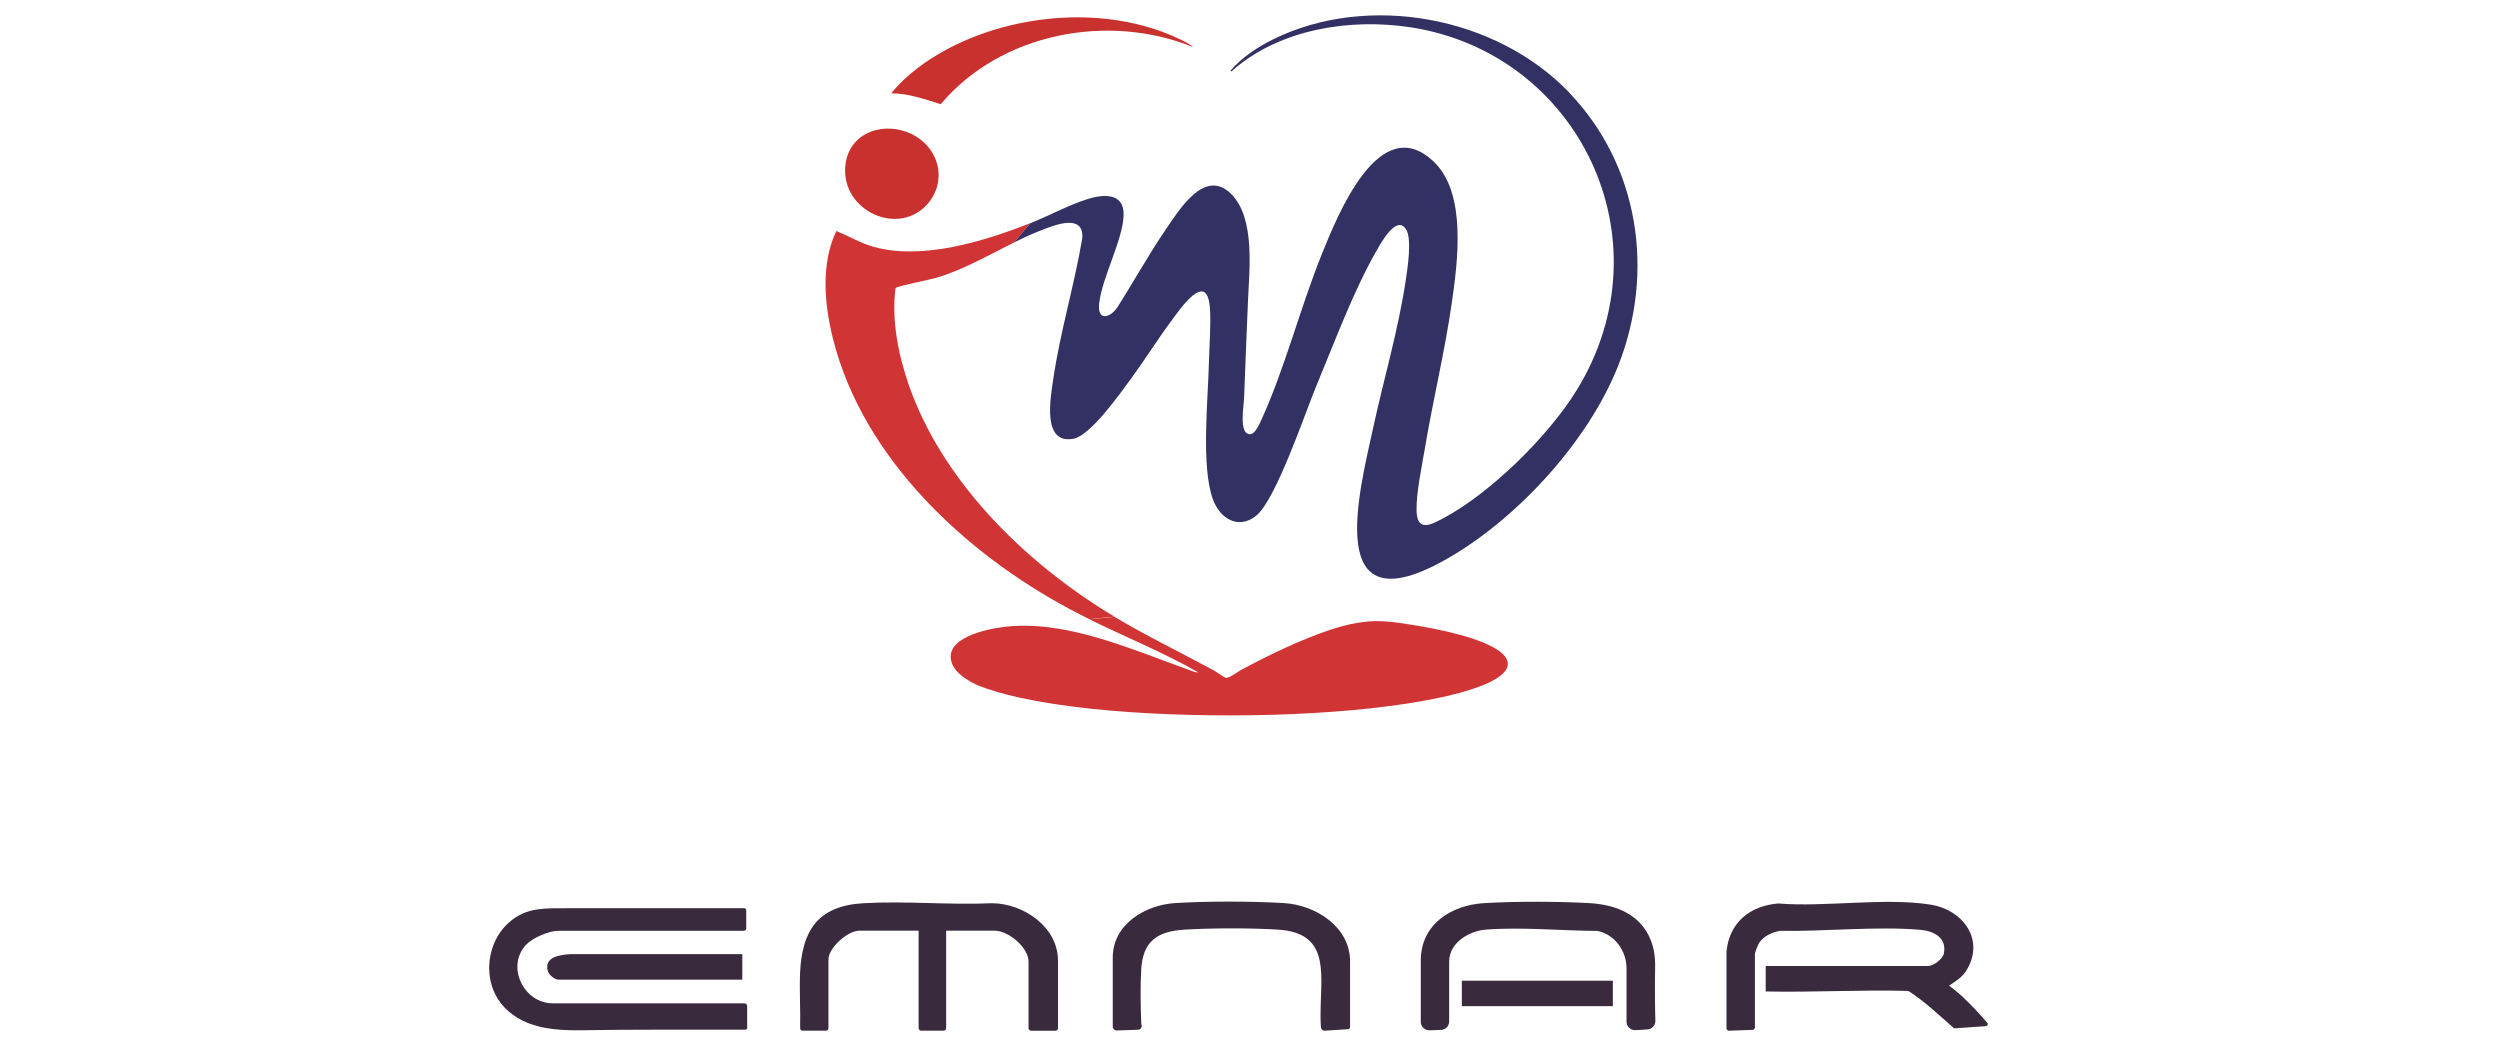 <?xml version="1.0" encoding="UTF-8"?>
<svg id="Layer_1" data-name="Layer 1" xmlns="http://www.w3.org/2000/svg" viewBox="0 0 325 136">
  <defs>
    <style>
      .cls-1 {
        fill: #c9312e;
      }

      .cls-2 {
        fill: #d03435;
      }

      .cls-3 {
        fill: #333163;
      }

      .cls-4 {
        fill: #392a3d;
      }
    </style>
  </defs>
  <g>
    <path class="cls-2" d="M144.89,80.17c-1.13.1-2.21.2-3.27.32-.86-.43-1.72-.86-2.56-1.31-13.51-7.22-26.86-19.56-30.77-35.13-1.12-4.44-1.61-9.81.44-14.02,1.62.67,3.17,1.6,4.88,2.07,6.29,1.75,14.34-.73,20.27-3.07.02-.01.04-.02.08-.03l-2.09,2.5c-3.29,1.63-6.5,3.51-10.08,4.6-.78.23-5.18,1.11-5.37,1.34-.55,4.21.38,8.8,1.78,12.77,4.22,11.96,14.19,21.96,24.52,28.62.72.47,1.44.92,2.18,1.34Z"/>
    <path class="cls-3" d="M204.01,12.04c-9.51-9.92-26.09-12.98-38.4-6.98-2.01.98-4.19,2.41-5.65,4.13.13.21.28-.04.38-.13,6.12-5.3,15.19-6.7,22.98-5.52,21.89,3.33,33.69,27.58,21.67,47.15-3.69,6.01-11.25,13.45-17.43,16.72-1.72.91-3.38,1.72-3.41-1.13-.02-2.33.67-5.55,1.07-7.91,1.06-6.33,2.59-12.6,3.51-18.96.77-5.35,1.96-14.24-2.29-18.34-7.07-6.84-12.56,6.92-14.58,11.91-2.79,6.9-4.8,14.81-7.82,21.46-.26.57-.82,1.95-1.5,2-1.53.1-.85-3.69-.81-4.62.14-4.18.34-8.35.5-12.52.16-4.09,1-10.89-2.16-14.07-3.42-3.44-6.73,1.98-8.46,4.51-2.27,3.32-4.23,6.88-6.39,10.27-.99,1.38-2.59,1.72-2.33-.56.39-3.42,3.09-8.26,3.18-11.48.09-2.98-2.72-2.72-4.72-2.08-2.46.78-4.98,2.16-7.41,3.13l-2.09,2.49c1.21-.6,2.44-1.17,3.7-1.65,1.7-.65,5.35-2.09,5.15,1.09-1.04,6.15-2.89,12.25-3.79,18.41-.34,2.36-1.48,8.47,2.66,7.67,2.21-.43,6.01-5.83,7.44-7.77,1.79-2.44,3.4-5.03,5.2-7.46,1.14-1.53,4.72-6.87,5.08-1.72.15,2.07-.08,4.89-.13,7.05-.11,4.78-1.05,13.54.53,17.82.91,2.46,3.28,3.93,5.58,2.12,2.59-2.03,6.37-13.35,7.88-16.97,2.34-5.61,4.79-12.25,7.77-17.46.55-.95,2.66-4.89,3.9-2.77.74,1.26.16,5.02-.07,6.55-.96,6.43-2.87,12.89-4.25,19.24-1.86,8.52-6.35,25.68,8.94,17.36,9.33-5.08,18.93-15.39,22.91-25.44,4.84-12.21,2.72-26.07-6.35-35.53Z"/>
    <path class="cls-4" d="M253.93,133.59c-1.89-1.65-3.73-3.41-5.84-4.77-6.18-.17-12.36.2-18.55.07v-3.31h21.09c.71,0,1.92-.89,2.07-1.62.43-2.07-1.35-2.95-3.09-3.09-5.78-.48-12.37.24-18.21.14-1.03.17-2.16.69-2.73,1.6-.13.2-.53,1.21-.53,1.38v9.57c0,.17-.14.31-.31.32l-3.06.11c-.18,0-.33-.14-.33-.32v-9.93c.35-3.79,3.02-5.98,6.71-6.29,6.2.5,13.8-.8,19.83.15,4.15.65,7.07,4.5,4.71,8.46-.62,1.04-1.37,1.42-2.32,2.08,1.18.81,2.31,1.93,3.32,2.99.51.54,1.15,1.22,1.66,1.84.14.17.03.42-.19.43l-4.04.28c-.07,0-.14-.02-.19-.06Z"/>
    <path class="cls-4" d="M97.13,133.6v-2.82c0-.2-.16-.35-.35-.35h-24.94c-3.77,0-6.1-4.83-3.43-7.63.85-.9,2.97-1.8,4.19-1.8h24.11c.16,0,.3-.13.3-.3v-2.38c0-.14-.11-.25-.25-.25h-5.19c-1.8,0-3.6,0-5.4,0h-1.87c-3.57,0-7.13,0-10.7,0-1.17,0-2.38-.03-3.56.13-.38.05-.76.12-1.13.22-1.38.37-2.6,1.2-3.51,2.29-1.78,2.14-2.29,5.25-1.32,7.86.69,1.86,2.11,3.25,3.86,4.11,2.47,1.21,5.3,1.29,8,1.25,2.96-.05,5.91-.07,8.87-.07,1.89,0,3.79,0,5.68,0,1.5,0,2.99,0,4.49,0h1.9c.15,0,.26-.12.26-.26Z"/>
    <path class="cls-4" d="M134.04,133.99c-.18,0-.33-.15-.33-.33v-8.66c0-1.82-2.61-4.01-4.4-4.01h-6.31v12.67c0,.09-.03.17-.1.23h0c-.06.06-.14.1-.23.1h-2.92c-.18,0-.33-.15-.33-.33v-12.67h-7.71c-1.5,0-4.01,2.21-4.01,3.76v8.91c0,.18-.15.33-.33.33h-3.03c-.18,0-.33-.15-.32-.33.06-2.37-.11-4.76-.01-7.13.23-5.55,2.31-8.77,8.22-9.11,5.46-.32,11.22.25,16.71,0,4.06,0,8.6,3.07,8.6,7.46v8.79c0,.09-.03.17-.1.23h0c-.06.06-.14.1-.23.1h-3.17Z"/>
    <path class="cls-4" d="M172.17,134c-.24-.02-.43-.21-.45-.46-.06-.85-.06-1.71-.04-2.56.12-4.91.95-9.72-5.53-10.13-3.52-.22-8.59-.21-12.12,0-3.55.21-5.45,1.47-5.67,5.16-.13,2.11-.08,4.79,0,6.92,0,.12.03.23.05.34.07.3-.16.59-.47.6l-2.77.09c-.28,0-.51-.21-.51-.5v-8.98c0-4.34,4.23-6.83,8.09-7.08,4.11-.26,10.04-.25,14.16,0,4.06.24,8.6,3.03,8.6,7.59v8.51c0,.16-.12.29-.28.3l-3.06.19Z"/>
    <path class="cls-4" d="M212.61,133.92c-.63.03-1.16-.47-1.16-1.1v-6.93c0-2.26-1.53-4.43-3.79-4.87-4.63-.02-9.9-.53-14.5-.17-2.17.17-4.77,1.7-4.77,4.15v7.79c0,.59-.47,1.08-1.06,1.1l-1.49.05c-.62.02-1.14-.48-1.14-1.1v-7.97c0-4.7,3.95-7.2,8.21-7.46,4.04-.25,9.72-.23,13.77,0,3.69.21,7.04,1.7,8.15,5.48.5,1.71.3,3.21.31,4.9s0,3.26.06,4.9c.02.6-.44,1.11-1.04,1.14l-1.55.09Z"/>
    <path class="cls-1" d="M120.41,18.82c2.08,2.19,2.16,5.44.17,7.7-3.78,4.29-11.13.91-10.7-4.82.42-5.49,7.17-6.42,10.53-2.89Z"/>
    <path class="cls-1" d="M155.12,6.13c-10.99-4.49-25.01-1.88-32.83,7.42-2.09-.67-4.18-1.4-6.42-1.42,1.91-2.41,4.76-4.43,7.47-5.85,8.83-4.61,20.66-5.55,29.79-1.3.65.3,1.47.68,1.99,1.15Z"/>
    <path class="cls-4" d="M96.5,124.05v3.31h-23.89c-.5,0-1.27-.64-1.4-1.14-.49-1.85,1.62-2.1,2.93-2.18h22.37Z"/>
    <rect class="cls-4" x="190.04" y="127.49" width="19.63" height="3.31"/>
  </g>
  <path class="cls-2" d="M196.02,86.29c0,.86-.86,1.68-2.44,2.43t-.01.01c-5.24,2.5-18.33,4.27-33.66,4.27s-27.12-1.6-32.83-3.92h-.01c-1.51-.72-2.72-1.58-3.2-2.57-.03-.07-.05-.13-.08-.19-1.36-3.41,4.61-4.57,6.81-4.83,1.47-.18,2.95-.19,4.45-.07,6.65.51,13.53,3.54,19.59,5.69.34.12.74.34,1.12.29-4.56-2.61-9.43-4.58-14.14-6.89,1.06-.12,2.14-.22,3.27-.32,4.21,2.52,8.58,4.61,12.9,6.96.34.18,1.39.95,1.6.97.45.04,1.62-.86,2.1-1.11,3.75-1.99,7.62-3.87,11.64-5.2,1.58-.52,3.1-.87,4.65-1.01,1.39-.13,2.79-.01,4.17.18,6.08.87,10.62,2.09,12.74,3.51.86.57,1.32,1.17,1.32,1.8Z"/>
</svg>
